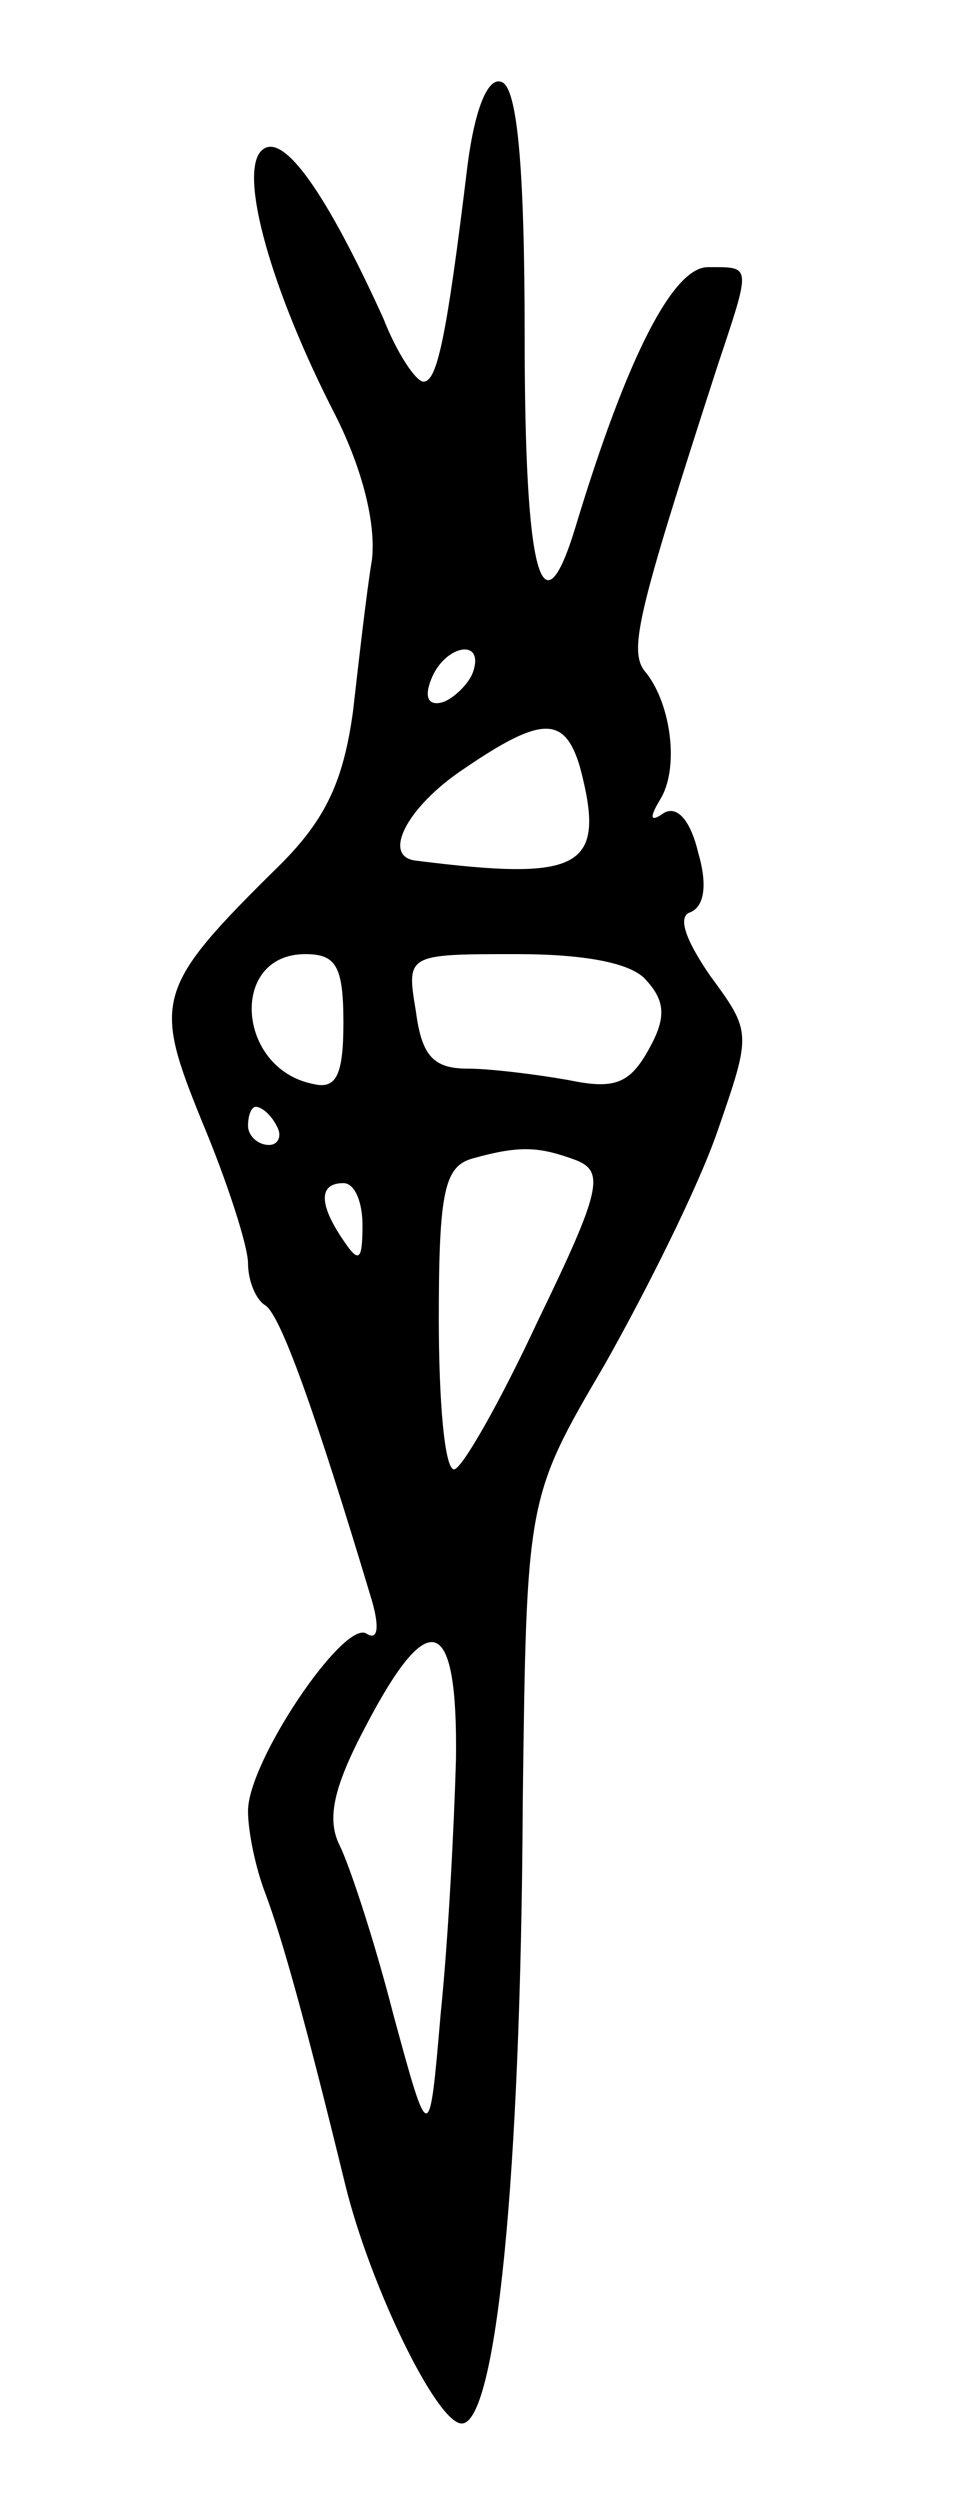 <svg version="1.0" xmlns="http://www.w3.org/2000/svg"
 width="51pt" height="131pt" viewBox="0 0 51 131"
 preserveAspectRatio="xMidYMid meet">
<g transform="translate(0,131) scale(0.1,-0.1)"
fill="#000000" stroke="none">
<path d="M245 1223 c-11 -91 -16 -113 -23 -113 -4 0 -14 15 -21 33 -30 66 -53
99 -64 88 -12 -12 5 -73 39 -139 14 -28 21 -56 19 -75 -3 -18 -7 -54 -10 -80
-5 -36 -14 -56 -38 -80 -66 -65 -67 -71 -41 -135 13 -31 24 -65 24 -74 0 -9 4
-19 9 -22 8 -5 26 -55 56 -155 4 -14 3 -21 -3 -17 -12 7 -62 -67 -62 -93 0
-11 4 -30 9 -43 9 -24 21 -67 42 -153 13 -53 48 -125 61 -125 18 0 31 128 32
325 2 160 2 160 43 230 22 39 49 93 59 122 18 52 18 52 -4 82 -13 19 -17 31
-10 33 7 3 9 14 4 31 -4 17 -11 25 -18 21 -7 -5 -8 -3 -2 7 10 16 6 49 -7 66
-10 11 -6 28 37 161 18 54 18 52 -5 52 -18 0 -42 -46 -69 -135 -18 -60 -27
-27 -27 99 0 90 -4 130 -12 133 -7 3 -14 -13 -18 -44z m3 -265 c-2 -6 -10 -14
-16 -16 -7 -2 -10 2 -6 12 7 18 28 22 22 4z m56 -50 c14 -53 1 -60 -86 -49
-18 2 -5 28 25 48 41 28 53 28 61 1z m-124 -134 c0 -28 -4 -35 -16 -32 -40 8
-44 68 -4 68 16 0 20 -6 20 -36z m159 22 c10 -11 10 -20 1 -36 -10 -18 -18
-21 -42 -16 -17 3 -41 6 -53 6 -18 0 -24 7 -27 30 -5 30 -5 30 53 30 37 0 61
-5 68 -14z m-194 -76 c3 -5 1 -10 -4 -10 -6 0 -11 5 -11 10 0 6 2 10 4 10 3 0
8 -4 11 -10z m157 -18 c15 -6 13 -16 -20 -84 -20 -43 -40 -78 -44 -78 -5 0 -8
36 -8 79 0 67 3 80 18 84 25 7 35 6 54 -1z m-112 -34 c0 -19 -2 -20 -10 -8
-13 19 -13 30 0 30 6 0 10 -10 10 -22z m49 -280 c-1 -35 -4 -94 -8 -133 -6
-70 -6 -70 -25 0 -10 39 -23 78 -28 88 -7 14 -3 31 14 63 33 63 48 58 47 -18z"/>
</g>
</svg>
